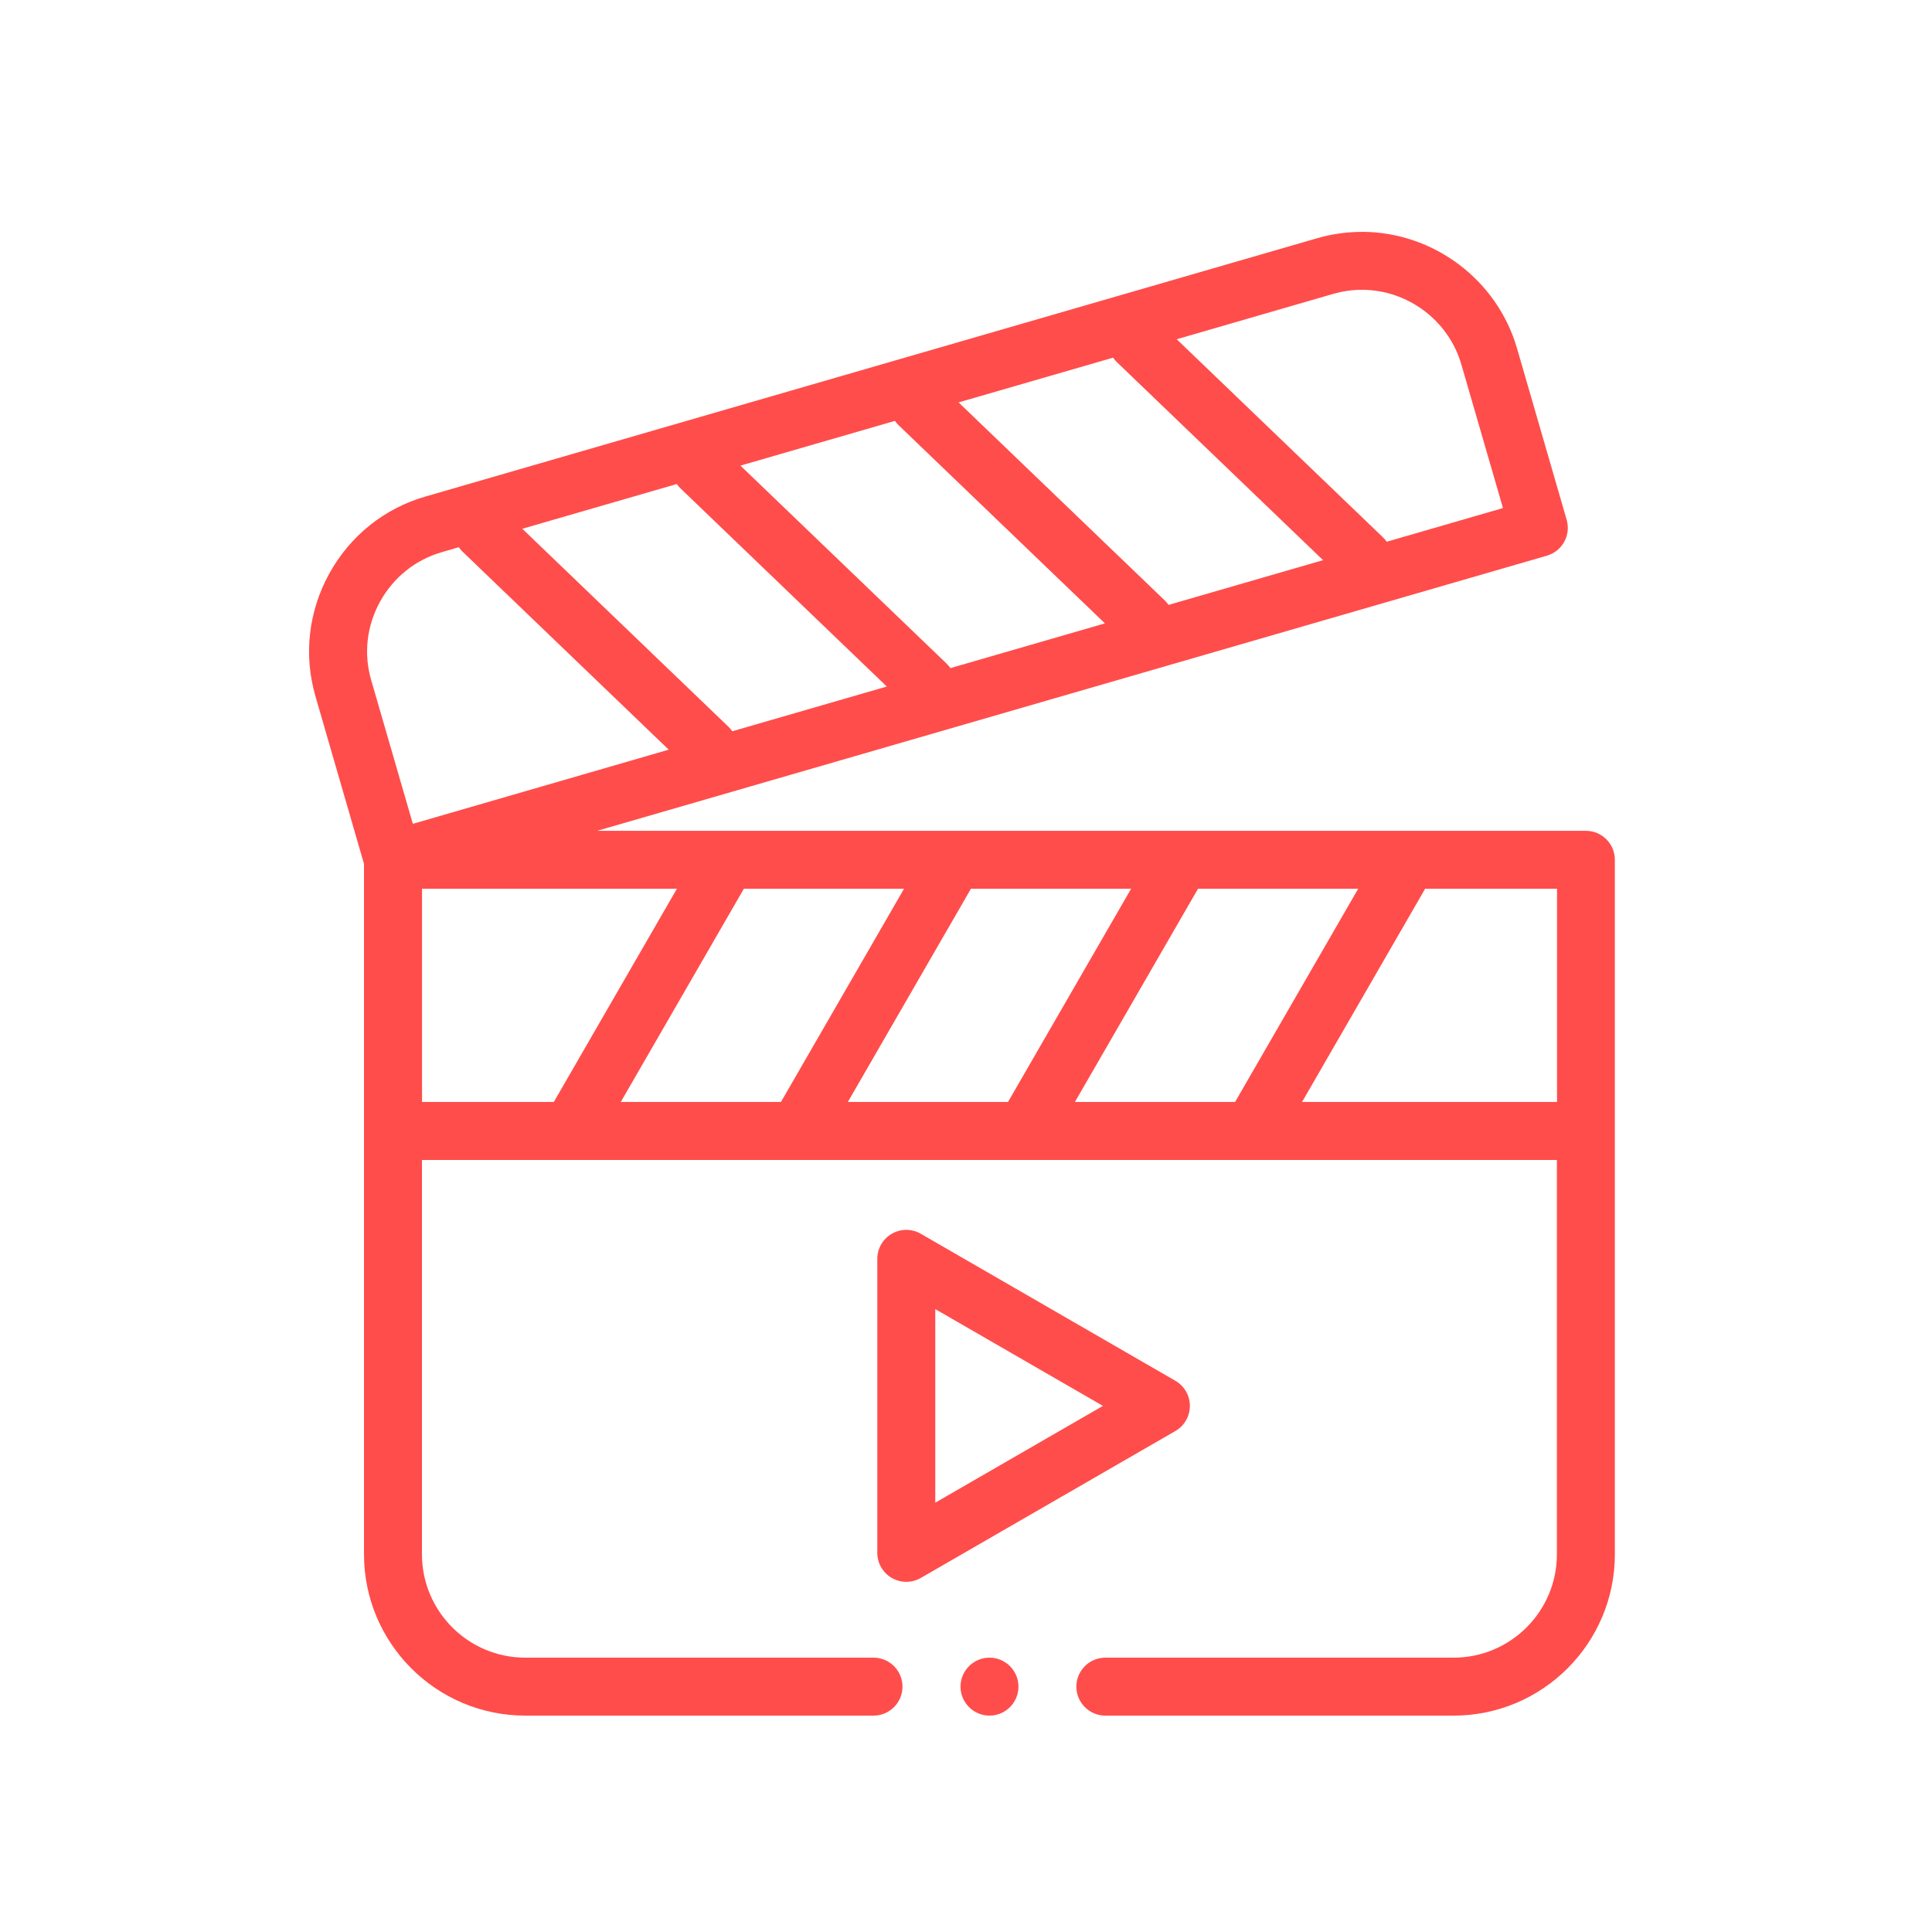 <!-- Generated by IcoMoon.io -->
<svg version="1.1" xmlns="http://www.w3.org/2000/svg" width="32" height="32" viewBox="0 0 32 32">
<title>ic_video</title>
<path fill="#ff4d4b" d="M22.556 3.84c1.184 0 2.241 0.793 2.57 1.928v0l0.823 2.842c0.035 0.122 0.021 0.254-0.041 0.365s-0.165 0.194-0.287 0.229v0l-15.73 4.557h16.376c0.265 0 0.48 0.215 0.48 0.48v0 11.504c0 1.473-1.198 2.671-2.671 2.671v0h-5.768c-0.265 0-0.48-0.215-0.48-0.48s0.215-0.48 0.48-0.48v0h5.768c0.944 0 1.711-0.768 1.711-1.711v0-6.532h-18.798v6.532c0 0.944 0.768 1.711 1.711 1.711v0h5.768c0.265 0 0.48 0.215 0.48 0.48s-0.215 0.48-0.48 0.48v0h-5.768c-1.473 0-2.671-1.198-2.671-2.671v0-11.436l-0.804-2.776c-0.198-0.683-0.117-1.404 0.228-2.031s0.911-1.081 1.594-1.278v0l14.768-4.278c0.241-0.070 0.49-0.105 0.739-0.105zM16.389 27.456c0.265 0 0.48 0.216 0.48 0.48s-0.215 0.48-0.48 0.48c-0.264 0-0.48-0.216-0.48-0.48s0.216-0.48 0.48-0.48zM14.771 20.435c0.149-0.086 0.332-0.086 0.48 0v0l4.217 2.435c0.148 0.086 0.24 0.244 0.24 0.416s-0.091 0.33-0.24 0.416v0l-4.217 2.434c-0.074 0.043-0.157 0.064-0.24 0.064s-0.166-0.022-0.24-0.064c-0.149-0.086-0.24-0.244-0.24-0.416v0-4.869c0-0.172 0.091-0.33 0.24-0.416zM15.491 21.682v3.207l2.777-1.603-2.777-1.603zM22.496 14.72h-2.653l-2.039 3.532h2.653l2.039-3.532zM18.735 14.72h-2.653l-2.039 3.532h2.653l2.039-3.532zM14.974 14.72h-2.653l-2.039 3.532h2.653l2.039-3.532zM11.213 14.72h-4.223v3.532h2.183l2.039-3.532zM25.788 14.72h-2.183l-2.039 3.532h4.223v-3.532zM7.598 9.064l-0.282 0.082c-0.437 0.127-0.799 0.418-1.021 0.819s-0.274 0.864-0.147 1.3v0l0.69 2.38 4.238-1.228-3.415-3.28c-0.024-0.023-0.045-0.048-0.063-0.074v0zM11.21 8.017l-2.559 0.741 3.415 3.28c0.024 0.023 0.045 0.048 0.063 0.074v0l2.559-0.741-3.415-3.28c-0.024-0.023-0.045-0.048-0.063-0.074v0zM14.823 6.971l-2.559 0.741 3.415 3.28c0.024 0.023 0.045 0.048 0.063 0.074v0l2.559-0.741-3.415-3.28c-0.024-0.023-0.045-0.048-0.063-0.074v0zM18.436 5.924l-2.559 0.741 3.415 3.28c0.024 0.023 0.045 0.048 0.063 0.074v0l2.559-0.741-3.415-3.28c-0.024-0.023-0.045-0.048-0.063-0.074v0zM22.556 4.8c-0.159 0-0.318 0.023-0.472 0.067v0l-2.594 0.752 3.415 3.28c0.024 0.023 0.045 0.048 0.063 0.074v0l1.926-0.558-0.69-2.38c-0.211-0.727-0.888-1.235-1.648-1.235z"></path>
</svg>
